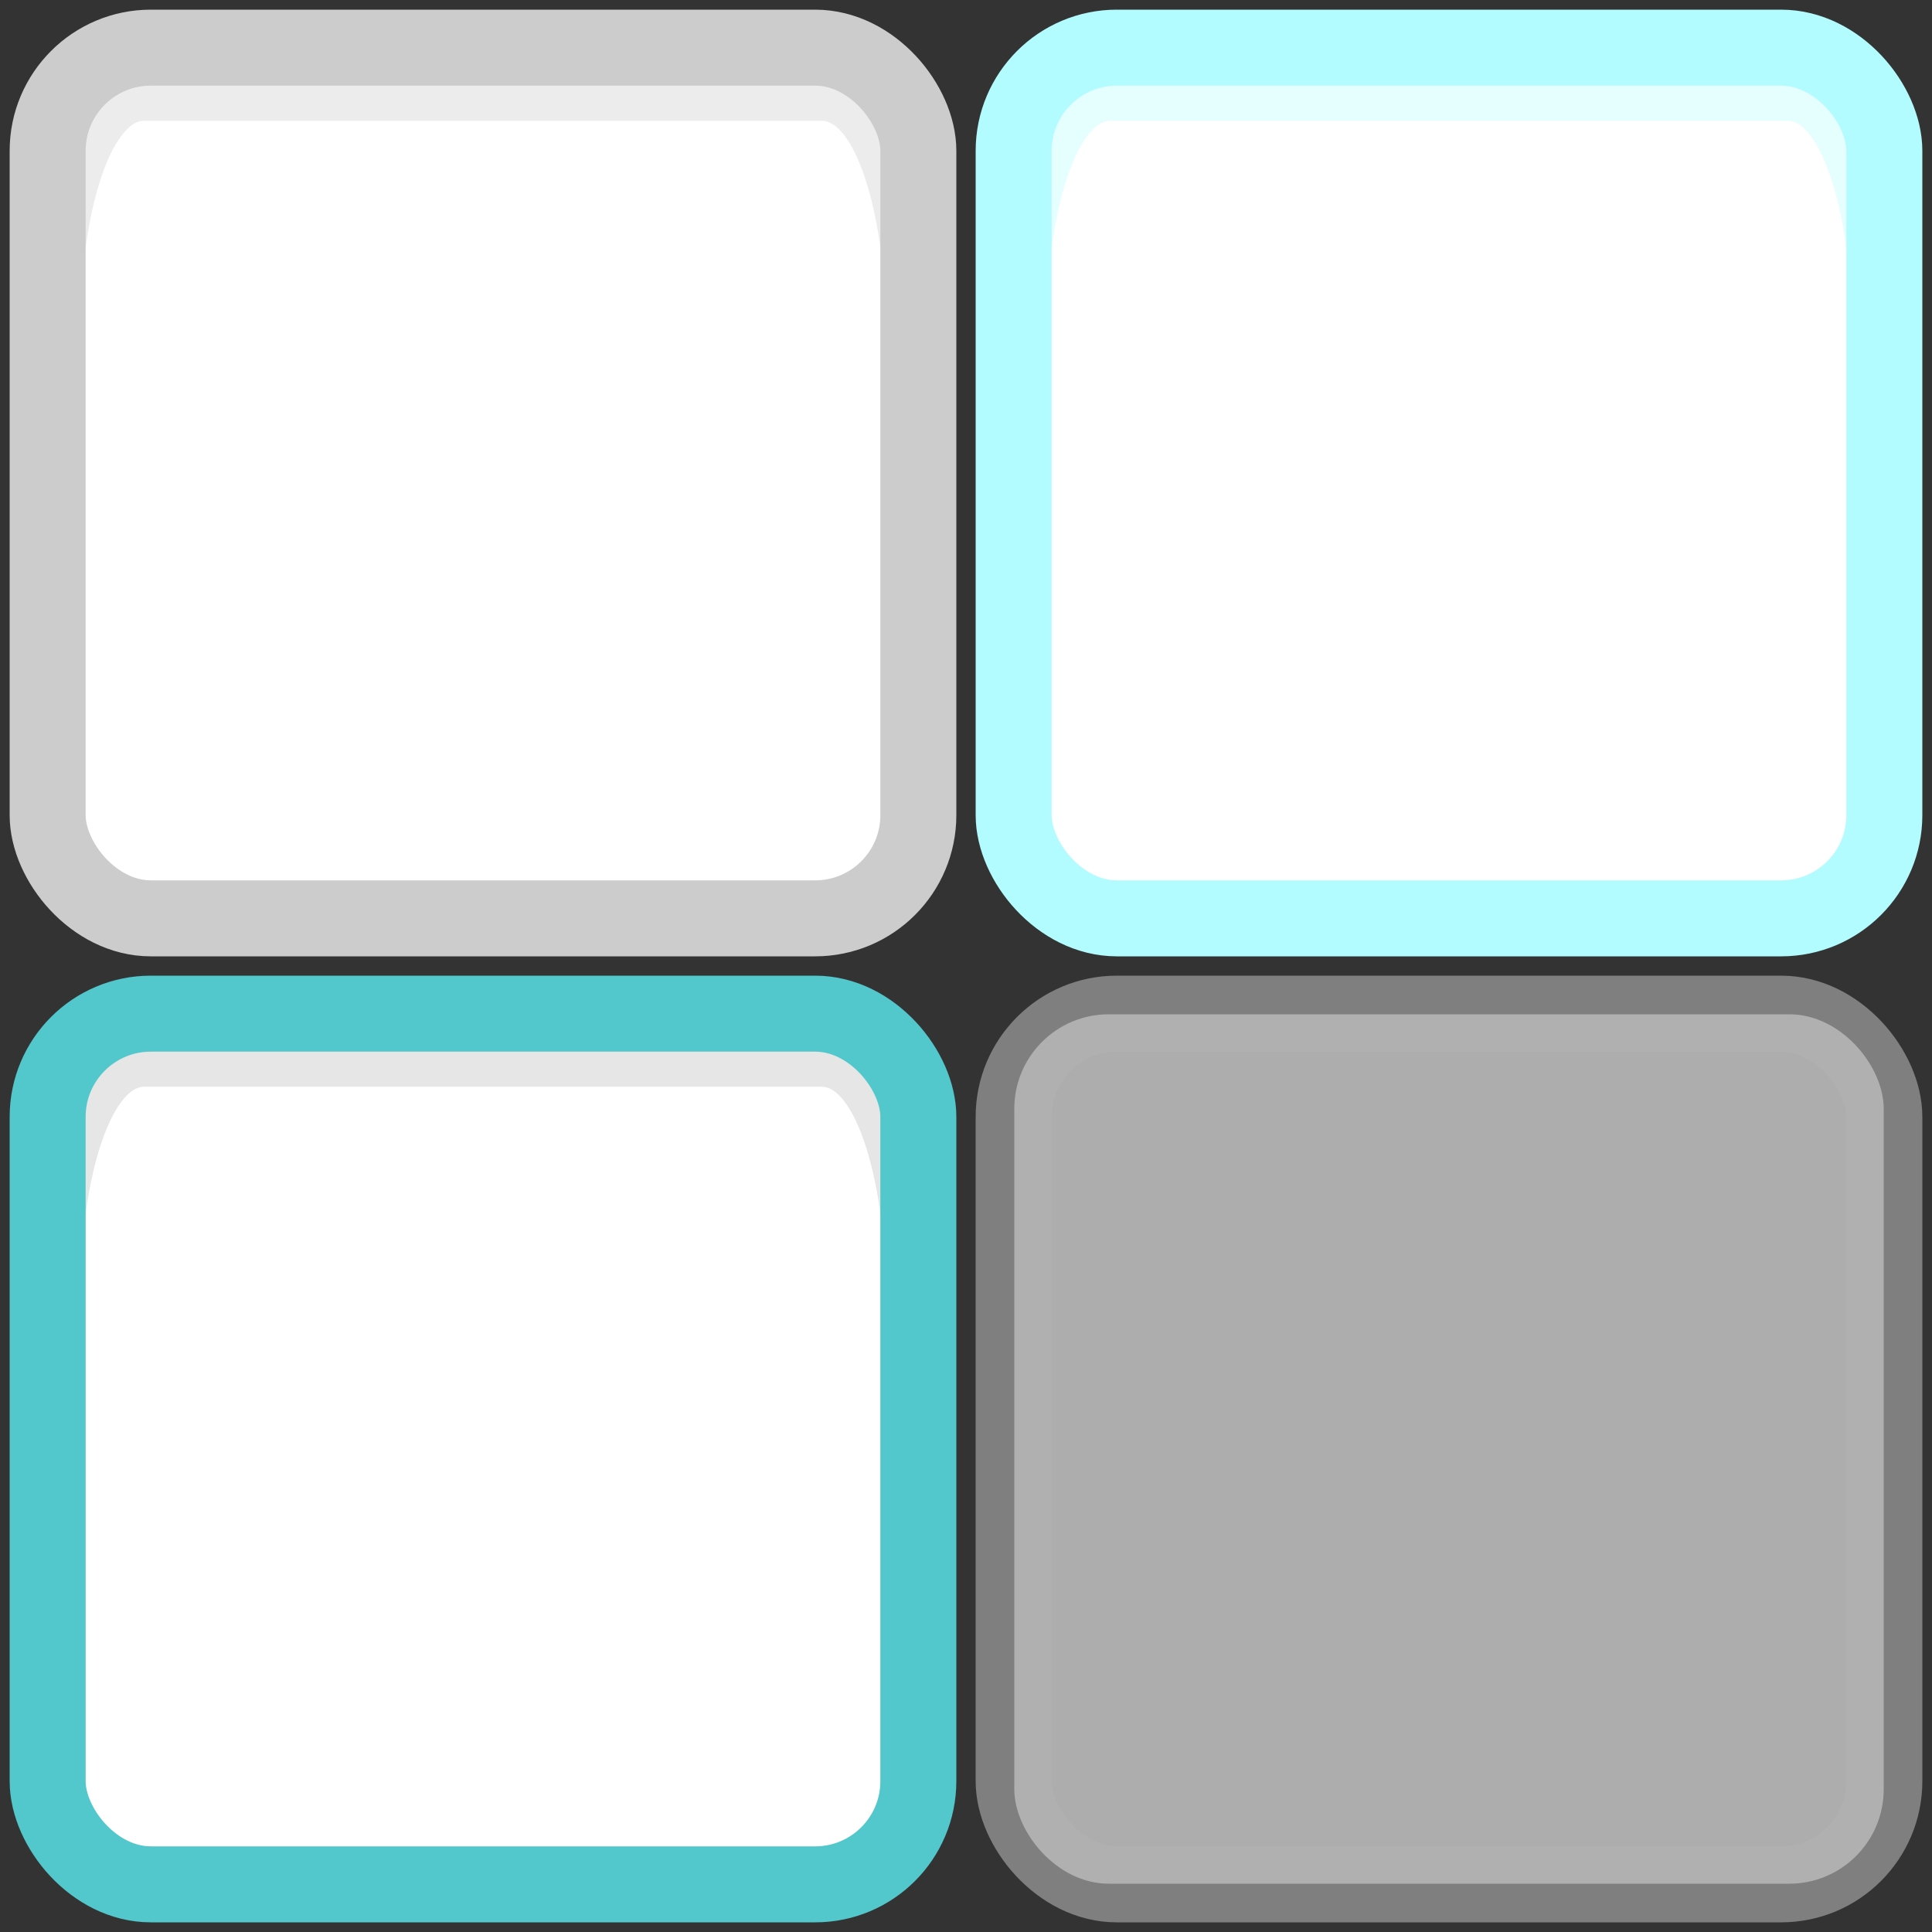 <?xml version="1.0" encoding="UTF-8" standalone="no"?>
<!-- Created with Inkscape (http://www.inkscape.org/) -->

<svg
   width="200mm"
   height="200mm"
   viewBox="0 0 200 200"
   version="1.1"
   id="svg5"
   inkscape:version="1.1 (c68e22c387, 2021-05-23)"
   sodipodi:docname="input_field.svg"
   inkscape:export-filename="D:\Dev\Unity\AssetFactory\Assets\UI\input_field_ui.png"
   inkscape:export-xdpi="32.512001"
   inkscape:export-ydpi="32.512001"
   xmlns:inkscape="http://www.inkscape.org/namespaces/inkscape"
   xmlns:sodipodi="http://sodipodi.sourceforge.net/DTD/sodipodi-0.dtd"
   xmlns="http://www.w3.org/2000/svg"
   xmlns:svg="http://www.w3.org/2000/svg">
  <rect x="0" y="0" width="200" height="200" fill="#333333" stroke="none"/>
  <sodipodi:namedview
     id="namedview7"
     pagecolor="#505050"
     bordercolor="#ffffff"
     borderopacity="1"
     inkscape:pageshadow="0"
     inkscape:pageopacity="0"
     inkscape:pagecheckerboard="1"
     inkscape:document-units="mm"
     showgrid="true"
     units="mm"
     inkscape:zoom="1.0000001"
     inkscape:cx="375.49996"
     inkscape:cy="388.49996"
     inkscape:window-width="1920"
     inkscape:window-height="1017"
     inkscape:window-x="-8"
     inkscape:window-y="-8"
     inkscape:window-maximized="1"
     inkscape:current-layer="layer1"
     width="200mm"
     gridtolerance="10">
    <inkscape:grid
       type="xygrid"
       id="grid1053"
       dotted="false"
       spacingx="1"
       spacingy="1"
       units="mm"
       empspacing="100"
       empcolor="#000000"
       empopacity="0.502"
       color="#000000"
       opacity="0.125" />
  </sodipodi:namedview>
  <defs
     id="defs2" />
  <g
     inkscape:label="Layer 1"
     inkscape:groupmode="layer"
     id="layer1">
    <rect
       style="fill:#ffffff;fill-opacity:0.6;stroke:none;stroke-width:42.202;stroke-linecap:round;stroke-linejoin:round"
       id="rect1595"
       width="90"
       height="90"
       x="105"
       y="105"
       ry="9.774" />
    <rect
       style="fill:#ffffff;fill-opacity:1;stroke:none;stroke-width:42.202;stroke-linecap:round;stroke-linejoin:round"
       id="rect1593"
       width="90"
       height="90"
       x="105"
       y="5"
       ry="9.774" />
    <rect
       style="fill:#ffffff;fill-opacity:1;stroke:none;stroke-width:42.202;stroke-linecap:round;stroke-linejoin:round"
       id="rect1216"
       width="90"
       height="90"
       x="5"
       y="5"
       ry="9.774" />
    <rect
       style="fill:#ffffff;fill-opacity:1;stroke:none;stroke-width:42.202;stroke-linecap:round;stroke-linejoin:round"
       id="rect1216-3"
       width="90"
       height="90"
       x="5"
       y="105"
       ry="9.774" />
    <path
       style="fill:none;stroke:#ececec;stroke-width:7;stroke-linecap:butt;stroke-linejoin:round;stroke-miterlimit:4;stroke-dasharray:none;stroke-opacity:1"
       d="M 5,29 C 5,29 6,9 15,9 h 70 c 9,0 10,20 10,20"
       id="path1778"
       sodipodi:nodetypes="cccc" />
    <rect
       style="fill:none;fill-opacity:1;stroke:#cccccc;stroke-width:7.866;stroke-linecap:round;stroke-linejoin:round;stroke-miterlimit:4;stroke-dasharray:none;stroke-opacity:1"
       id="rect1051"
       width="90.134"
       height="90.134"
       x="4.933"
       y="4.933"
       ry="10.679"
       inkscape:export-filename="D:\Dev\Unity\AssetFactory\Assets\UI\input_field.png"
       inkscape:export-xdpi="96"
       inkscape:export-ydpi="96" />
    <path
       style="fill:none;stroke:#e5feff;stroke-width:7;stroke-linecap:butt;stroke-linejoin:round;stroke-miterlimit:4;stroke-dasharray:none;stroke-opacity:1"
       d="m 105,29 c 0,0 1,-20 10,-20 h 70 c 9,0 10,20 10,20"
       id="path7265"
       sodipodi:nodetypes="cccc" />
    <rect
       style="fill:none;fill-opacity:1;stroke:#b2fcff;stroke-width:7.866;stroke-linecap:round;stroke-linejoin:round;stroke-miterlimit:4;stroke-dasharray:none;stroke-opacity:1"
       id="rect1051-9"
       width="90.134"
       height="90.134"
       x="104.933"
       y="4.933"
       ry="10.679"
       inkscape:export-filename="D:\Dev\Unity\AssetFactory\Assets\UI\input_field.png"
       inkscape:export-xdpi="96"
       inkscape:export-ydpi="96" />
    <rect
       style="mix-blend-mode:normal;fill:none;fill-opacity:0.6;stroke:#b3b3b3;stroke-width:7.866;stroke-linecap:round;stroke-linejoin:round;stroke-miterlimit:4;stroke-dasharray:none;stroke-opacity:0.6"
       id="rect924-5-0"
       width="90.134"
       height="90.134"
       x="104.933"
       y="104.933"
       ry="10.679"
       inkscape:export-filename="D:\Dev\Unity\AssetFactory\Assets\UI\input_field.png"
       inkscape:export-xdpi="96"
       inkscape:export-ydpi="96" />
    <path
       style="fill:none;stroke:#e6e6e6;stroke-width:7;stroke-linecap:butt;stroke-linejoin:round;stroke-miterlimit:4;stroke-dasharray:none;stroke-opacity:1"
       d="m 5,129 c 0,0 1,-20 10,-20 h 70 c 9,0 10,20 10,20"
       id="path7267"
       sodipodi:nodetypes="cccc" />
    <rect
       style="fill:none;fill-opacity:1;stroke:#52c7cc;stroke-width:7.866;stroke-linecap:round;stroke-linejoin:round;stroke-miterlimit:4;stroke-dasharray:none;stroke-opacity:1"
       id="rect1051-9-5"
       width="90.134"
       height="90.134"
       x="4.933"
       y="104.933"
       ry="10.679"
       inkscape:export-filename="D:\Dev\Unity\AssetFactory\Assets\UI\input_field.png"
       inkscape:export-xdpi="96"
       inkscape:export-ydpi="96" />
  </g>
</svg>
